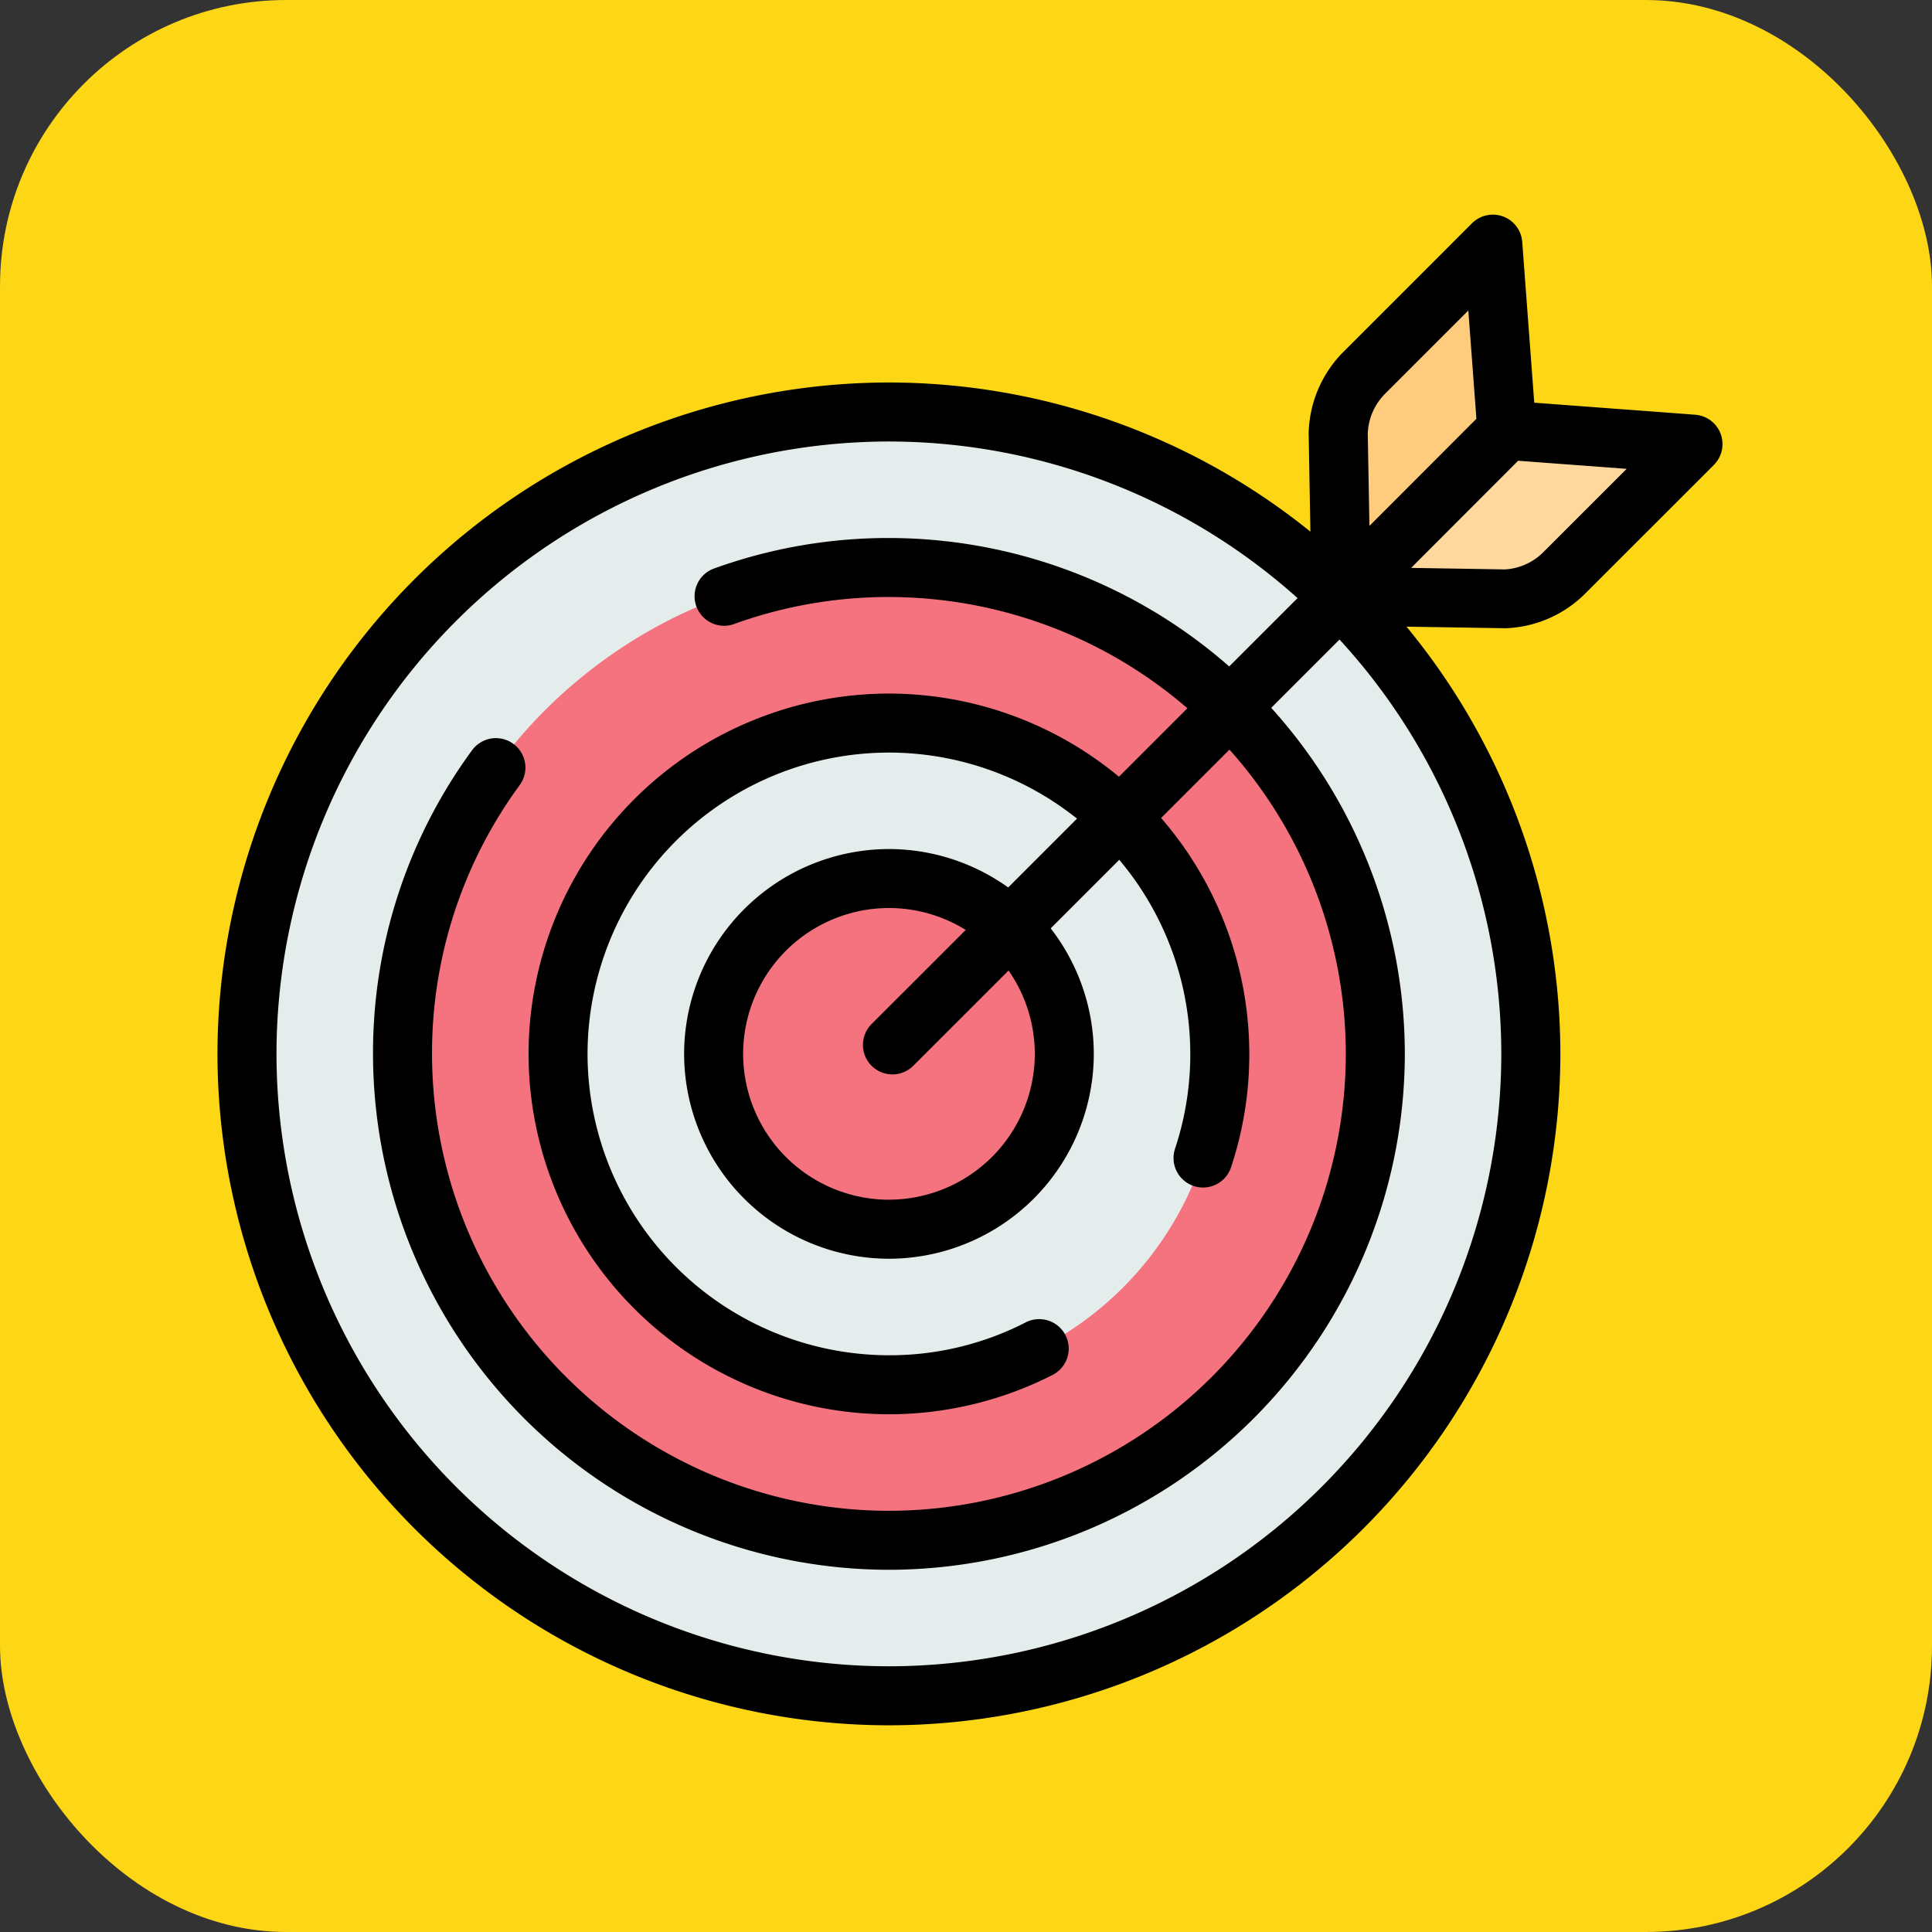 <svg xmlns="http://www.w3.org/2000/svg" xmlns:xlink="http://www.w3.org/1999/xlink" width="81" height="81" viewBox="0 0 81 81">
  <rect x="0" y="0" width="81" height="81" fill="#333333" stroke="none"/>
  <defs>
    <clipPath id="clip-path">
      <path id="path1821" d="M0-682.665H63.335v63.335H0Z" transform="translate(0 682.665)"/>
    </clipPath>
  </defs>
  <g id="Grupo_1065323" data-name="Grupo 1065323" transform="translate(-1075 -1830)">
    <rect id="Rectángulo_372898" data-name="Rectángulo 372898" width="81" height="81" rx="12" transform="translate(1075 1830)" fill="#fdd615"/>
    <g id="g1815" transform="translate(1084 2521.664)">
      <g id="g1817" transform="translate(0 -682.665)">
        <g id="g1819" clip-path="url(#clip-path)">
          <g id="g1825" transform="translate(1.355 8.274)">
            <path id="path1827" d="M-263.178-526.328a26.943,26.943,0,0,1-26.914-26.912,26.943,26.943,0,0,1,26.914-26.912,26.943,26.943,0,0,1,26.913,26.912,26.943,26.943,0,0,1-26.913,26.912" transform="translate(290.091 580.152)" fill="#e5ecec"/>
          </g>
          <g id="g1829" transform="translate(0.118 7.037)">
            <path id="path1831" d="M-275.274-537.187a28.182,28.182,0,0,1-28.151-28.149,28.182,28.182,0,0,1,28.151-28.149,28.182,28.182,0,0,1,28.15,28.149A28.182,28.182,0,0,1-275.274-537.187Zm0-53.824a25.7,25.7,0,0,0-25.677,25.675,25.7,25.7,0,0,0,25.677,25.675A25.7,25.7,0,0,0-249.6-565.336,25.7,25.7,0,0,0-275.274-591.011Z" transform="translate(303.425 593.485)"/>
          </g>
          <g id="g1833" transform="translate(7.876 14.794)">
            <path id="path1835" d="M-199.412-398.8A20.415,20.415,0,0,1-219.8-419.2a20.37,20.37,0,0,1,8-16.181q.206-.158.415-.311a20.37,20.37,0,0,1,5.071-2.695,20.3,20.3,0,0,1,6.91-1.205A20.415,20.415,0,0,1-179.02-419.2,20.415,20.415,0,0,1-199.412-398.8" transform="translate(219.805 439.588)" fill="#f5737f"/>
          </g>
          <g id="g1837" transform="translate(6.639 13.557)">
            <path id="path1839" d="M-131.837-11.784a20.3,20.3,0,0,1,6.91-1.205A20.415,20.415,0,0,1-104.534,7.4a20.415,20.415,0,0,1-20.393,20.392A20.415,20.415,0,0,1-145.32,7.4a20.283,20.283,0,0,1,3.915-12" transform="translate(146.557 14.226)" fill="#f5737f"/>
            <path id="path1839_-_Contorno" data-name="path1839 - Contorno" d="M-137.023,16.935a21.654,21.654,0,0,1-21.63-21.629A21.447,21.447,0,0,1-154.5-17.425a1.237,1.237,0,0,1,1.729-.269,1.237,1.237,0,0,1,.269,1.729,18.989,18.989,0,0,0-3.677,11.272,19.177,19.177,0,0,0,19.156,19.155A19.177,19.177,0,0,0-117.868-4.694a19.177,19.177,0,0,0-19.156-19.155,19.047,19.047,0,0,0-6.49,1.132,1.237,1.237,0,0,1-1.584-.743,1.237,1.237,0,0,1,.743-1.584,21.514,21.514,0,0,1,7.331-1.279,21.654,21.654,0,0,1,21.63,21.629A21.654,21.654,0,0,1-137.023,16.935Z" transform="translate(158.653 26.323)"/>
          </g>
          <g id="g1841" transform="translate(16.287 18.694)">
            <path id="path1843" d="M0,0Z" transform="translate(0 0)" fill="#f5737f"/>
          </g>
          <g id="g1845" transform="translate(16.287 18.694)">
            <path id="path1847" transform="translate(0 0)"/>
          </g>
          <g id="g1849" transform="translate(14.397 21.315)">
            <path id="path1851" d="M-135.649-271.283a13.887,13.887,0,0,1-13.872-13.871,13.887,13.887,0,0,1,13.872-13.871,13.887,13.887,0,0,1,13.872,13.871,13.887,13.887,0,0,1-13.872,13.871" transform="translate(149.521 299.026)" fill="#e5ecec"/>
          </g>
          <g id="g1853" transform="translate(13.16 20.078)">
            <path id="path1855" d="M-215.664-265.808a15.126,15.126,0,0,1-15.109-15.108,15.126,15.126,0,0,1,15.109-15.108,15.126,15.126,0,0,1,15.109,15.108,15.053,15.053,0,0,1-.766,4.754,1.237,1.237,0,0,1-1.564.784,1.237,1.237,0,0,1-.784-1.564,12.583,12.583,0,0,0,.64-3.974,12.649,12.649,0,0,0-12.635-12.634A12.649,12.649,0,0,0-228.3-280.916a12.649,12.649,0,0,0,12.635,12.634,12.472,12.472,0,0,0,5.737-1.379,1.237,1.237,0,0,1,1.665.537,1.237,1.237,0,0,1-.537,1.665A15.13,15.13,0,0,1-215.664-265.808Z" transform="translate(230.773 296.025)"/>
          </g>
          <g id="g1857" transform="translate(38.894 44.095)">
            <path id="path1859" transform="translate(0 0)"/>
          </g>
          <g id="g1861" transform="translate(20.918 27.835)">
            <path id="path1863" d="M-143.768-71.88a7.351,7.351,0,0,1-7.351,7.351,7.351,7.351,0,0,1-7.351-7.351,7.351,7.351,0,0,1,7.351-7.351,7.351,7.351,0,0,1,7.351,7.351" transform="translate(158.47 79.23)" fill="#f5737f"/>
          </g>
          <g id="g1865" transform="translate(19.681 26.598)">
            <path id="path1867" d="M-163.215-92.564a8.6,8.6,0,0,1,8.588,8.588,8.6,8.6,0,0,1-8.588,8.588,8.6,8.6,0,0,1-8.588-8.588A8.6,8.6,0,0,1-163.215-92.564Zm0,14.7a6.121,6.121,0,0,0,6.114-6.114,6.121,6.121,0,0,0-6.114-6.114,6.121,6.121,0,0,0-6.114,6.114A6.121,6.121,0,0,0-163.215-77.862Z" transform="translate(171.804 92.564)"/>
          </g>
          <g id="g1869" transform="translate(27.179 10.322)">
            <path id="path1871" d="M-262.721,12.391a1.233,1.233,0,0,1-.875-.362,1.237,1.237,0,0,1,0-1.749l23.252-23.251a1.237,1.237,0,0,1,1.749,0,1.237,1.237,0,0,1,0,1.749l-23.252,23.251A1.233,1.233,0,0,1-262.721,12.391Z" transform="translate(263.958 13.333)"/>
          </g>
          <g id="g1873" transform="translate(47.105 1.237)">
            <path id="path1875" d="M-63.416,0l-5.391,5.39A3.745,3.745,0,0,0-69.9,7.9l.122,6.861,6.947-6.958Z" transform="translate(69.901)" fill="#ffcb7c"/>
          </g>
          <g id="g1877" transform="translate(45.868 0)">
            <path id="path1879" d="M-75.51-13.334a1.235,1.235,0,0,1,.43.077,1.237,1.237,0,0,1,.8,1.067l.584,7.805a1.237,1.237,0,0,1-.358.966L-81,3.54a1.237,1.237,0,0,1-1.338.273,1.237,1.237,0,0,1-.774-1.125l-.122-6.861a5,5,0,0,1,1.457-3.408l5.39-5.39A1.237,1.237,0,0,1-75.51-13.334ZM-76.2-4.764l-.34-4.551-3.483,3.483a2.5,2.5,0,0,0-.733,1.682l.07,3.879Z" transform="translate(83.232 13.334)"/>
          </g>
          <g id="g1881" transform="translate(47.227 9.042)">
            <path id="path1883" d="M-144.26-5.709l-7.806-.584L-159.013.665l6.85.111a3.746,3.746,0,0,0,2.512-1.095Z" transform="translate(159.013 6.293)" fill="#ffd89e"/>
          </g>
          <g id="g1885" transform="translate(45.99 7.805)">
            <path id="path1887" d="M-164.163-19.627q.046,0,.092,0l7.806.584a1.237,1.237,0,0,1,1.067.8,1.237,1.237,0,0,1-.285,1.305l-5.391,5.39a4.968,4.968,0,0,1-3.341,1.456l-6.915-.11a1.237,1.237,0,0,1-1.126-.772,1.237,1.237,0,0,1,.271-1.339l6.947-6.958A1.237,1.237,0,0,1-164.163-19.627Zm5.024,2.853-4.55-.34-4.485,4.492,3.934.064a2.475,2.475,0,0,0,1.617-.732Z" transform="translate(172.347 19.627)"/>
          </g>
        </g>
      </g>
    </g>
  </g>
</svg>
